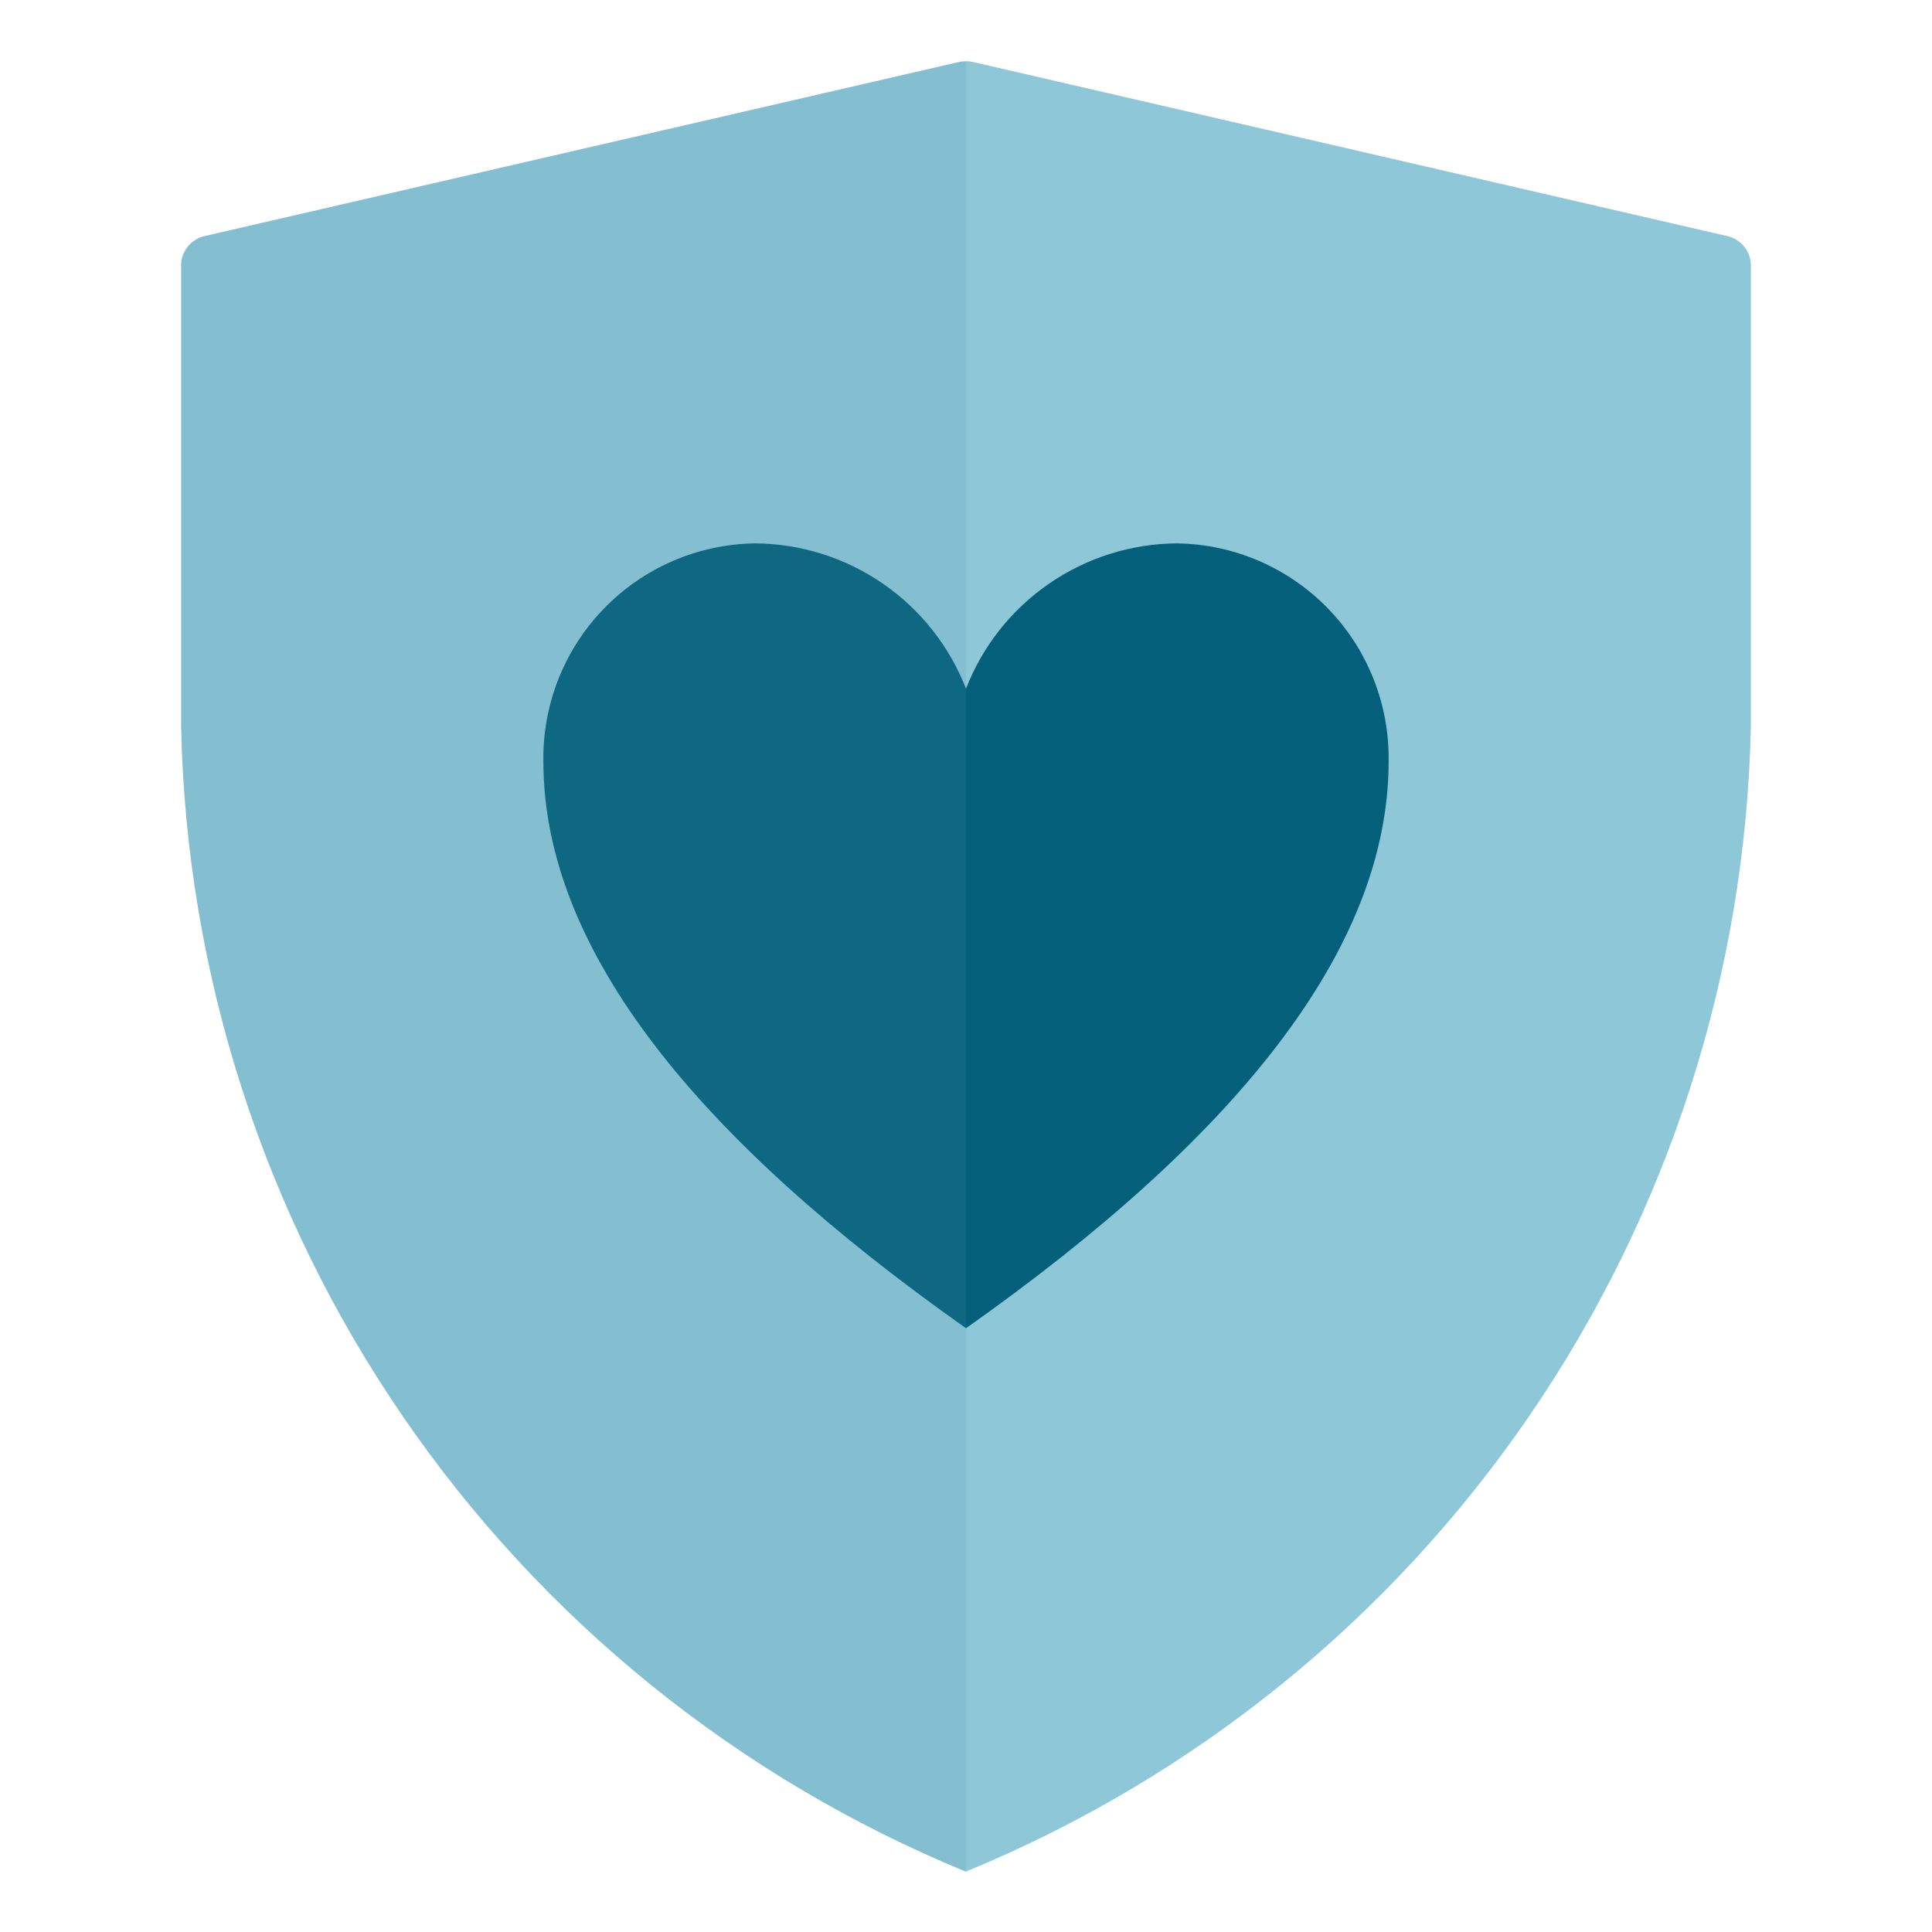 <svg width="48" height="48" viewBox="0 0 48 48" fill="none" xmlns="http://www.w3.org/2000/svg">
<path d="M5.081 5.866L23.831 1.539C23.942 1.513 24.057 1.513 24.168 1.539L42.918 5.867C43.084 5.905 43.232 5.998 43.337 6.131C43.443 6.265 43.501 6.43 43.5 6.6V18.049C43.37 24.175 41.456 30.13 37.991 35.184C34.527 40.237 29.663 44.17 23.995 46.5C18.33 44.169 13.467 40.236 10.004 35.182C6.541 30.128 4.628 24.174 4.5 18.049V6.6C4.499 6.43 4.556 6.264 4.662 6.131C4.768 5.998 4.915 5.904 5.081 5.866Z" fill="#8EC7D8"/>
<path d="M29.25 13.5C28.113 13.505 27.005 13.853 26.069 14.497C25.132 15.141 24.411 16.051 24 17.11C23.588 16.051 22.867 15.141 21.931 14.497C20.994 13.853 19.886 13.505 18.75 13.5C17.335 13.522 15.988 14.105 15.003 15.121C14.019 16.137 13.478 17.502 13.5 18.916C13.5 23.611 17.349 28.305 24 33C30.65 28.305 34.5 23.611 34.5 18.916C34.522 17.502 33.981 16.137 32.996 15.121C32.012 14.105 30.664 13.522 29.25 13.5Z" fill="#04607A"/>
<path opacity="0.16" d="M23.831 1.539L5.081 5.867C4.916 5.905 4.768 5.998 4.662 6.131C4.557 6.265 4.499 6.43 4.5 6.6V18.049C4.628 24.174 6.541 30.128 10.004 35.182C13.467 40.236 18.33 44.169 23.995 46.5H24V1.539C23.944 1.533 23.887 1.533 23.831 1.539Z" fill="#4794AA"/>
</svg>
